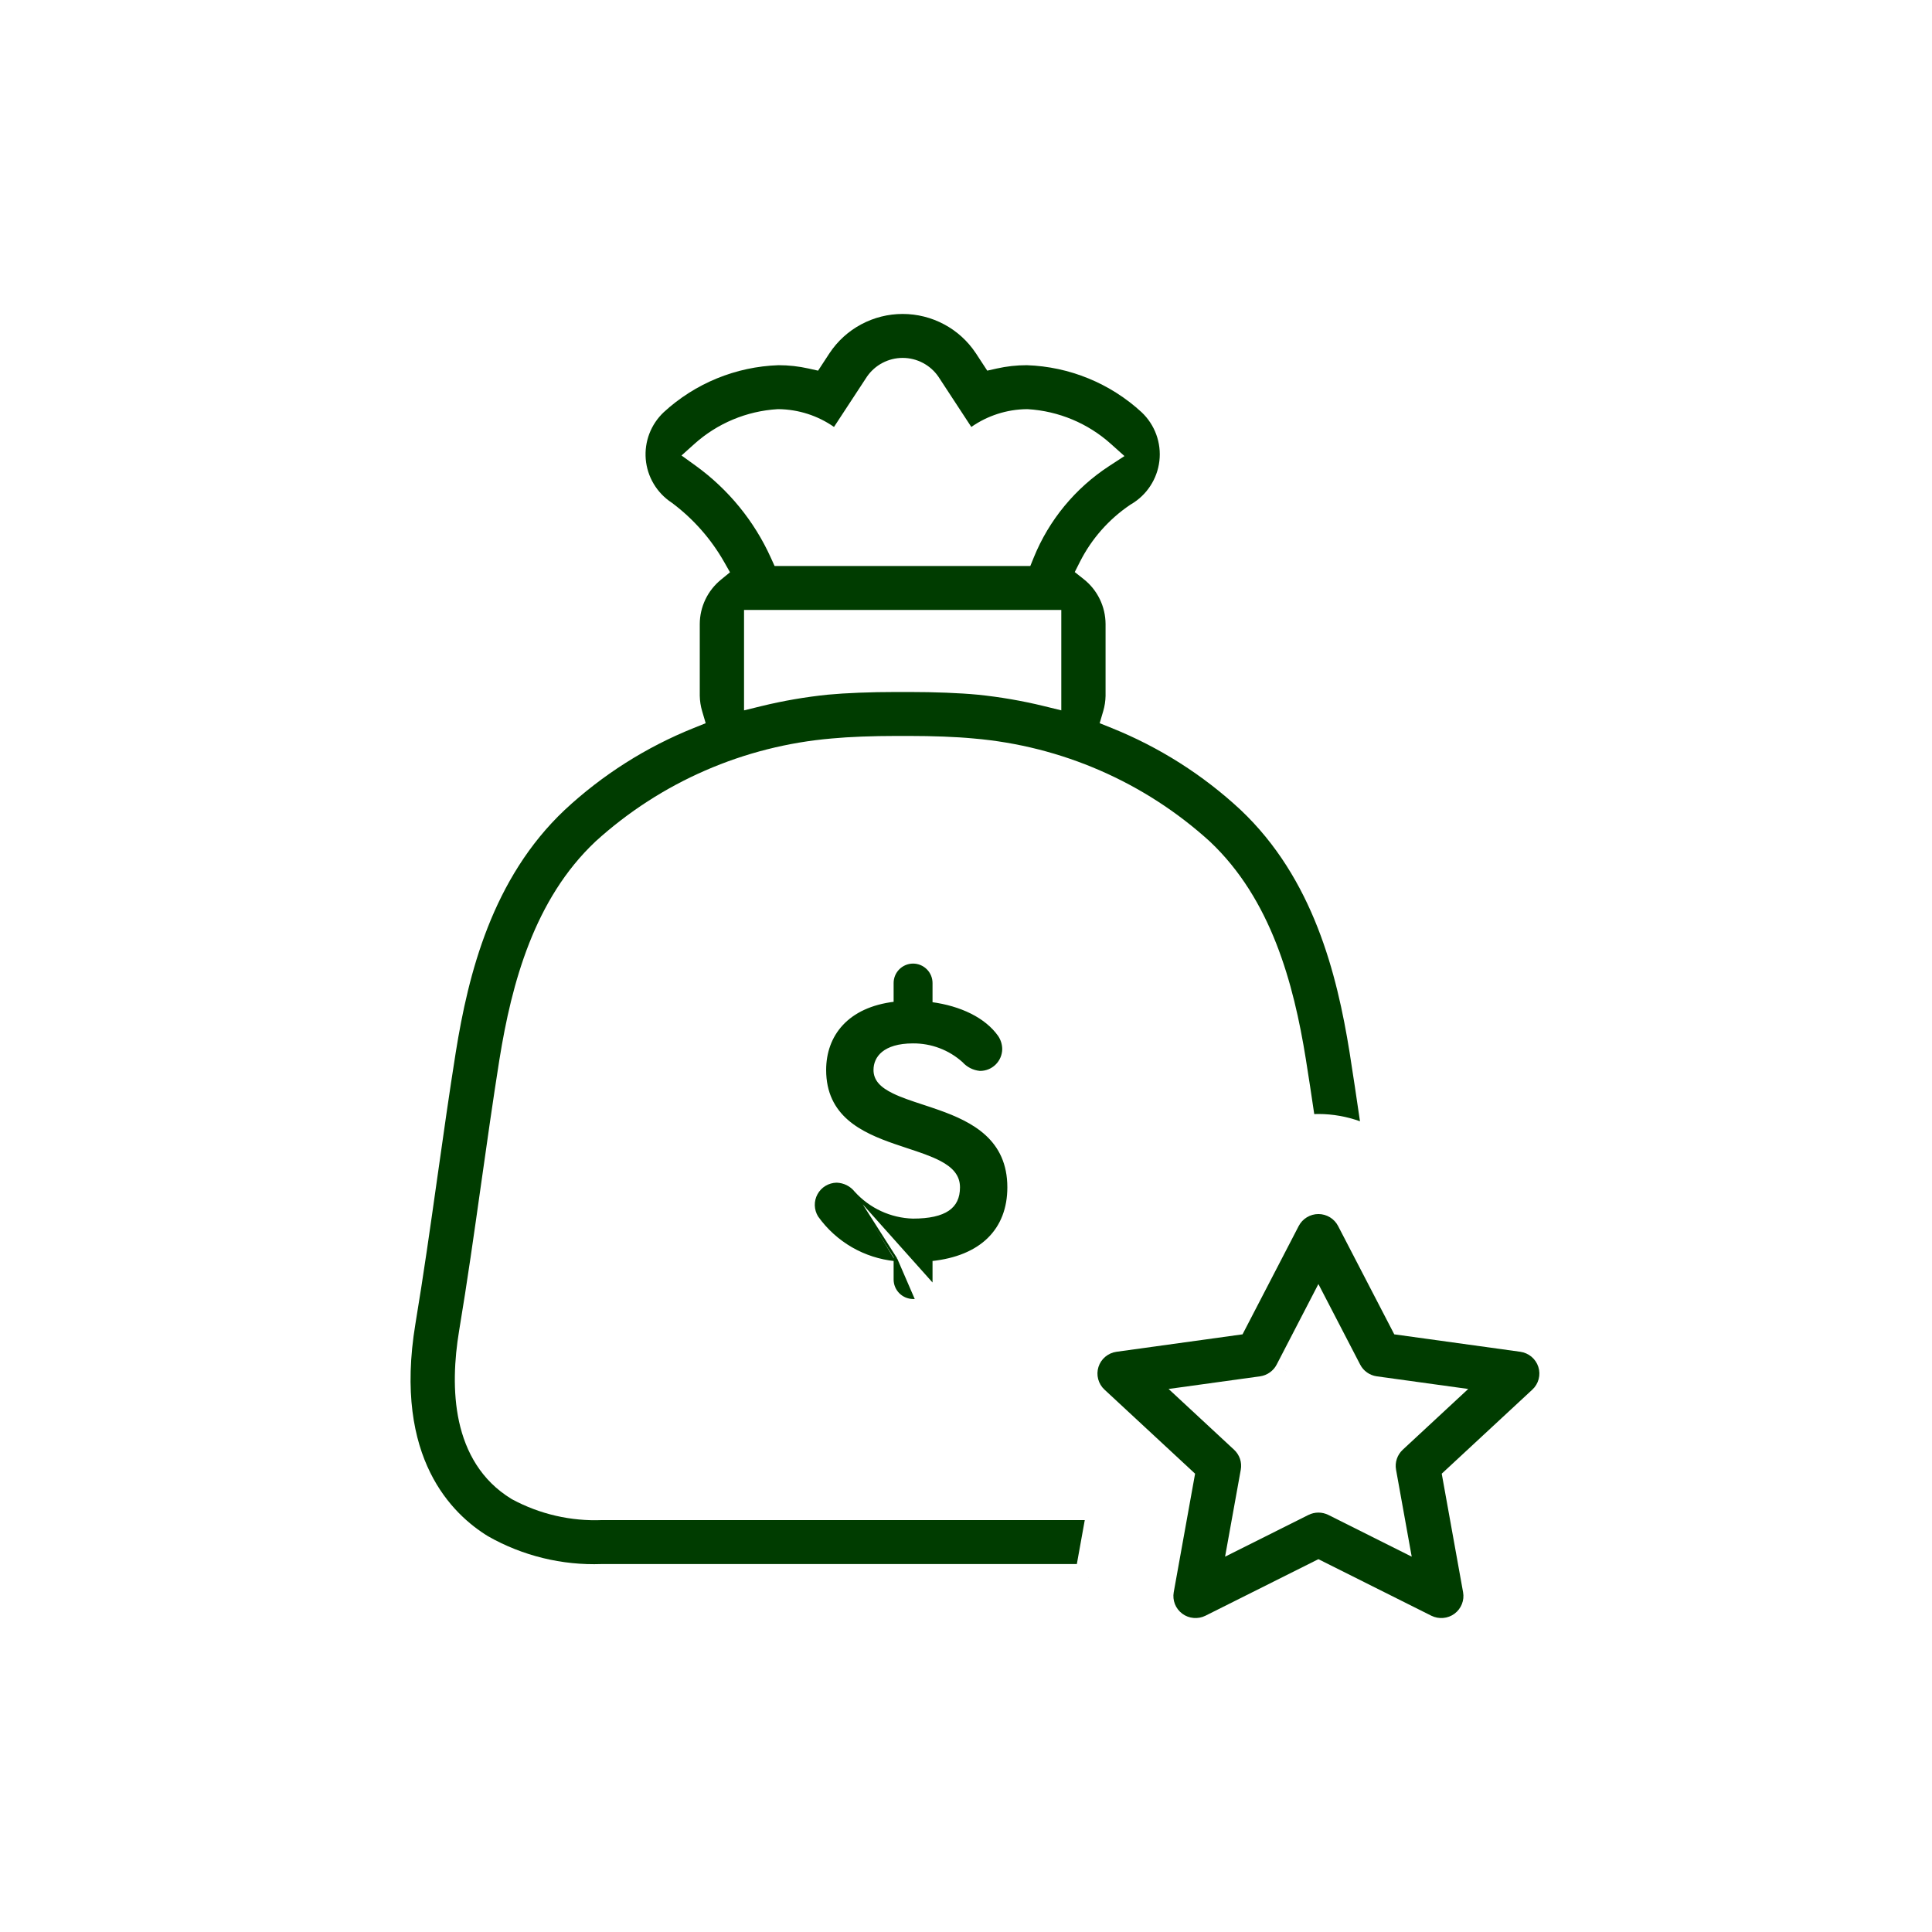 <svg width="80" height="80" viewBox="0 0 80 80" fill="none" xmlns="http://www.w3.org/2000/svg">
<g id="Group 15">
<g id="Group 13">
<g id="Subtract">
<path d="M45.081 65.332C45.081 65.329 45.081 65.325 45.081 65.322C45.082 65.314 45.082 65.307 45.084 65.299" fill="#003C00"/>
<path fill-rule="evenodd" clip-rule="evenodd" d="M56.087 52.076L55.407 50.765C55.33 50.617 55.214 50.492 55.07 50.405C54.926 50.318 54.761 50.271 54.593 50.271C54.424 50.271 54.259 50.318 54.115 50.405C53.971 50.492 53.855 50.616 53.778 50.764L51.451 55.252L46.233 55.974C46.061 55.998 45.899 56.07 45.767 56.181C45.634 56.292 45.537 56.438 45.485 56.602C45.433 56.766 45.429 56.941 45.473 57.107C45.517 57.273 45.607 57.424 45.734 57.541L49.486 61.022L48.602 65.929C48.572 66.095 48.589 66.266 48.651 66.423C48.713 66.58 48.818 66.717 48.955 66.819C49.091 66.92 49.253 66.982 49.423 66.996C49.593 67.011 49.764 66.979 49.916 66.903L54.592 64.562L59.268 66.903C59.421 66.979 59.591 67.011 59.761 66.996C59.931 66.982 60.094 66.92 60.23 66.819C60.366 66.717 60.471 66.58 60.533 66.423C60.596 66.266 60.613 66.095 60.583 65.93L59.699 61.022L63.451 57.541C63.578 57.424 63.668 57.273 63.712 57.107C63.756 56.941 63.752 56.766 63.7 56.603C63.648 56.439 63.55 56.293 63.418 56.181C63.285 56.07 63.124 55.998 62.952 55.974L61.587 55.199L61.587 55.199L62.952 55.974L57.734 55.252L56.087 52.076ZM53.346 56.832L53.346 56.833L52.863 56.506C52.796 56.636 52.698 56.747 52.578 56.831C52.459 56.916 52.32 56.971 52.174 56.991L48.389 57.514L51.101 60.031C51.213 60.135 51.297 60.265 51.346 60.409C51.394 60.553 51.405 60.707 51.378 60.857L50.728 64.458L54.18 62.73C54.308 62.667 54.449 62.633 54.592 62.633C54.736 62.633 54.877 62.667 55.005 62.73L58.456 64.458L57.807 60.856C57.78 60.707 57.791 60.553 57.84 60.409C57.888 60.265 57.972 60.135 58.084 60.031L58.084 60.031L60.796 57.514L57.01 56.991C56.864 56.97 56.726 56.916 56.606 56.831C56.486 56.747 56.389 56.635 56.322 56.505L54.592 53.169L52.863 56.506L53.346 56.832Z" fill="#003C00"/>
<path fill-rule="evenodd" clip-rule="evenodd" d="M18.128 48.624C18.362 46.967 18.604 45.261 18.873 43.569C19.393 40.33 20.377 36.375 23.384 33.537C24.94 32.087 26.753 30.936 28.731 30.143L29.221 29.946L29.072 29.44C29.012 29.236 28.98 29.026 28.976 28.814V25.838C28.977 25.488 29.056 25.143 29.207 24.826C29.357 24.51 29.577 24.23 29.849 24.007L30.228 23.697L29.986 23.271C29.443 22.317 28.71 21.485 27.831 20.827L27.817 20.817L27.804 20.808C27.502 20.608 27.25 20.342 27.066 20.032C26.881 19.721 26.77 19.373 26.739 19.014C26.709 18.655 26.76 18.293 26.889 17.956C27.018 17.62 27.221 17.317 27.483 17.07C28.782 15.873 30.47 15.181 32.239 15.122C32.657 15.122 33.074 15.168 33.483 15.26L33.875 15.348L34.352 14.619L34.353 14.618C34.683 14.121 35.132 13.713 35.66 13.431C36.188 13.148 36.778 13 37.377 13C37.977 13 38.567 13.148 39.095 13.431C39.623 13.713 40.071 14.121 40.402 14.618L40.403 14.619L40.88 15.348L41.272 15.26C41.68 15.168 42.097 15.122 42.516 15.122C44.285 15.181 45.973 15.873 47.272 17.07C47.543 17.326 47.75 17.641 47.878 17.99C48.006 18.34 48.051 18.715 48.008 19.085C47.965 19.455 47.837 19.81 47.632 20.122C47.428 20.435 47.153 20.695 46.829 20.884L46.812 20.894L46.796 20.905C45.913 21.502 45.197 22.314 44.717 23.265L44.503 23.688L44.875 23.982C45.156 24.204 45.383 24.487 45.539 24.808C45.696 25.13 45.777 25.482 45.779 25.838L45.779 25.839L45.779 28.815C45.775 29.026 45.743 29.237 45.684 29.44L45.535 29.946L46.025 30.143C48.001 30.936 49.813 32.086 51.37 33.535C54.377 36.375 55.361 40.329 55.883 43.574C56.032 44.525 56.176 45.477 56.314 46.43C55.765 46.232 55.183 46.129 54.593 46.128L54.59 46.128C54.533 46.129 54.477 46.13 54.42 46.132C54.309 45.373 54.193 44.615 54.072 43.857L54.072 43.856C53.566 40.705 52.629 37.234 50.106 34.853L50.102 34.849L50.098 34.845C47.394 32.387 43.951 30.887 40.304 30.578C39.597 30.51 38.616 30.474 37.645 30.474L37.383 30.475H37.38L37.118 30.474H37.117C36.145 30.474 35.164 30.51 34.451 30.578C30.804 30.887 27.361 32.387 24.657 34.845L24.653 34.849L24.649 34.853C22.126 37.234 21.189 40.705 20.683 43.856L20.682 43.858C20.408 45.587 20.167 47.291 19.927 48.988C19.639 51.025 19.353 53.054 19.01 55.109L19.01 55.109C18.816 56.278 18.737 57.621 19.008 58.865C19.283 60.121 19.924 61.304 21.181 62.069L21.194 62.077L21.207 62.084C22.353 62.701 23.645 62.998 24.946 62.943H44.918L44.59 64.764H24.923L24.913 64.764C23.271 64.823 21.644 64.426 20.216 63.617C19.464 63.158 18.491 62.345 17.815 60.977C17.138 59.608 16.734 57.635 17.202 54.812C17.534 52.82 17.824 50.773 18.103 48.798L18.128 48.624ZM43.227 29.238L43.946 29.414V25.257H30.809V29.415L31.527 29.239C32.432 29.018 33.351 28.86 34.277 28.765C35.016 28.695 36.052 28.654 37.116 28.654H37.117L37.38 28.655L37.645 28.654H37.645C38.712 28.654 39.746 28.695 40.489 28.766C41.412 28.86 42.327 29.018 43.227 29.238ZM28.756 18.38L28.22 18.861L28.804 19.282C30.159 20.261 31.233 21.575 31.919 23.095L32.074 23.436H42.663L42.81 23.075C43.439 21.529 44.527 20.212 45.928 19.298L46.562 18.885L45.998 18.38C45.048 17.527 43.836 17.021 42.561 16.943L42.54 16.942L42.519 16.942C41.691 16.951 40.89 17.211 40.22 17.679L38.861 15.604L38.858 15.599C38.693 15.359 38.472 15.162 38.214 15.027C37.956 14.891 37.669 14.82 37.377 14.82C37.086 14.82 36.799 14.891 36.541 15.027C36.283 15.162 36.062 15.359 35.897 15.599L35.894 15.604L34.534 17.679C33.864 17.211 33.064 16.952 32.236 16.942L32.215 16.942L32.194 16.943C30.918 17.021 29.706 17.527 28.756 18.38Z" fill="#003C00"/>
</g>
<path id="Vector" d="M37.053 52.974C37.051 53.174 37.129 53.367 37.269 53.51C37.409 53.653 37.6 53.735 37.8 53.739L37.801 53.739L37.102 52.124M37.053 52.974C37.053 52.974 37.053 52.974 37.053 52.974L37.102 52.974H37.053V52.974ZM37.053 52.974V52.17M37.053 52.17C37.068 52.171 37.083 52.173 37.098 52.174L37.102 52.124M37.053 52.17C36.439 52.106 35.845 51.915 35.309 51.607C34.761 51.291 34.286 50.861 33.919 50.346L33.917 50.343L33.917 50.343C33.837 50.213 33.793 50.064 33.789 49.911C33.785 49.758 33.822 49.606 33.896 49.472C33.969 49.338 34.077 49.226 34.208 49.147C34.34 49.068 34.489 49.025 34.642 49.022L34.645 49.022L34.645 49.022C34.781 49.027 34.914 49.06 35.036 49.121C35.158 49.182 35.264 49.268 35.349 49.374M37.053 52.17V52.124H37.102M37.102 52.124L35.349 49.374M35.349 49.374C35.66 49.719 36.037 49.998 36.459 50.194C36.88 50.389 37.337 50.497 37.801 50.51C38.488 50.51 38.989 50.397 39.316 50.174C39.64 49.953 39.801 49.621 39.801 49.164C39.801 48.637 39.474 48.298 38.962 48.028C38.575 47.825 38.094 47.665 37.583 47.497C37.412 47.44 37.238 47.383 37.063 47.322C36.37 47.082 35.669 46.794 35.142 46.334C34.612 45.87 34.259 45.234 34.259 44.305C34.259 43.618 34.475 42.975 34.94 42.477C35.398 41.986 36.095 41.64 37.053 41.527V40.706C37.053 40.505 37.132 40.313 37.274 40.172C37.416 40.03 37.608 39.95 37.809 39.95C38.009 39.95 38.201 40.03 38.343 40.172C38.485 40.313 38.564 40.505 38.564 40.706V41.543C39.768 41.702 40.767 42.189 41.289 42.924L41.289 42.925L41.289 42.925C41.392 43.077 41.448 43.256 41.45 43.439L41.45 43.44C41.447 43.669 41.354 43.887 41.191 44.047C41.028 44.207 40.808 44.296 40.579 44.294L40.575 44.294L40.575 44.294C40.311 44.268 40.067 44.143 39.891 43.946C39.318 43.43 38.572 43.148 37.801 43.155L37.801 43.155C37.178 43.155 36.758 43.302 36.494 43.516C36.232 43.73 36.12 44.015 36.12 44.305C36.12 44.772 36.442 45.074 36.958 45.324C37.308 45.494 37.735 45.635 38.192 45.785C38.409 45.856 38.633 45.93 38.858 46.01C39.552 46.256 40.252 46.561 40.78 47.046C41.31 47.533 41.662 48.2 41.662 49.164C41.662 50.01 41.392 50.714 40.861 51.232C40.338 51.741 39.567 52.065 38.564 52.17V52.974V52.974L35.349 49.374Z" fill="#003C00" stroke="#003C00" stroke-width="0.1"/>
</g>
</g>
</svg>

